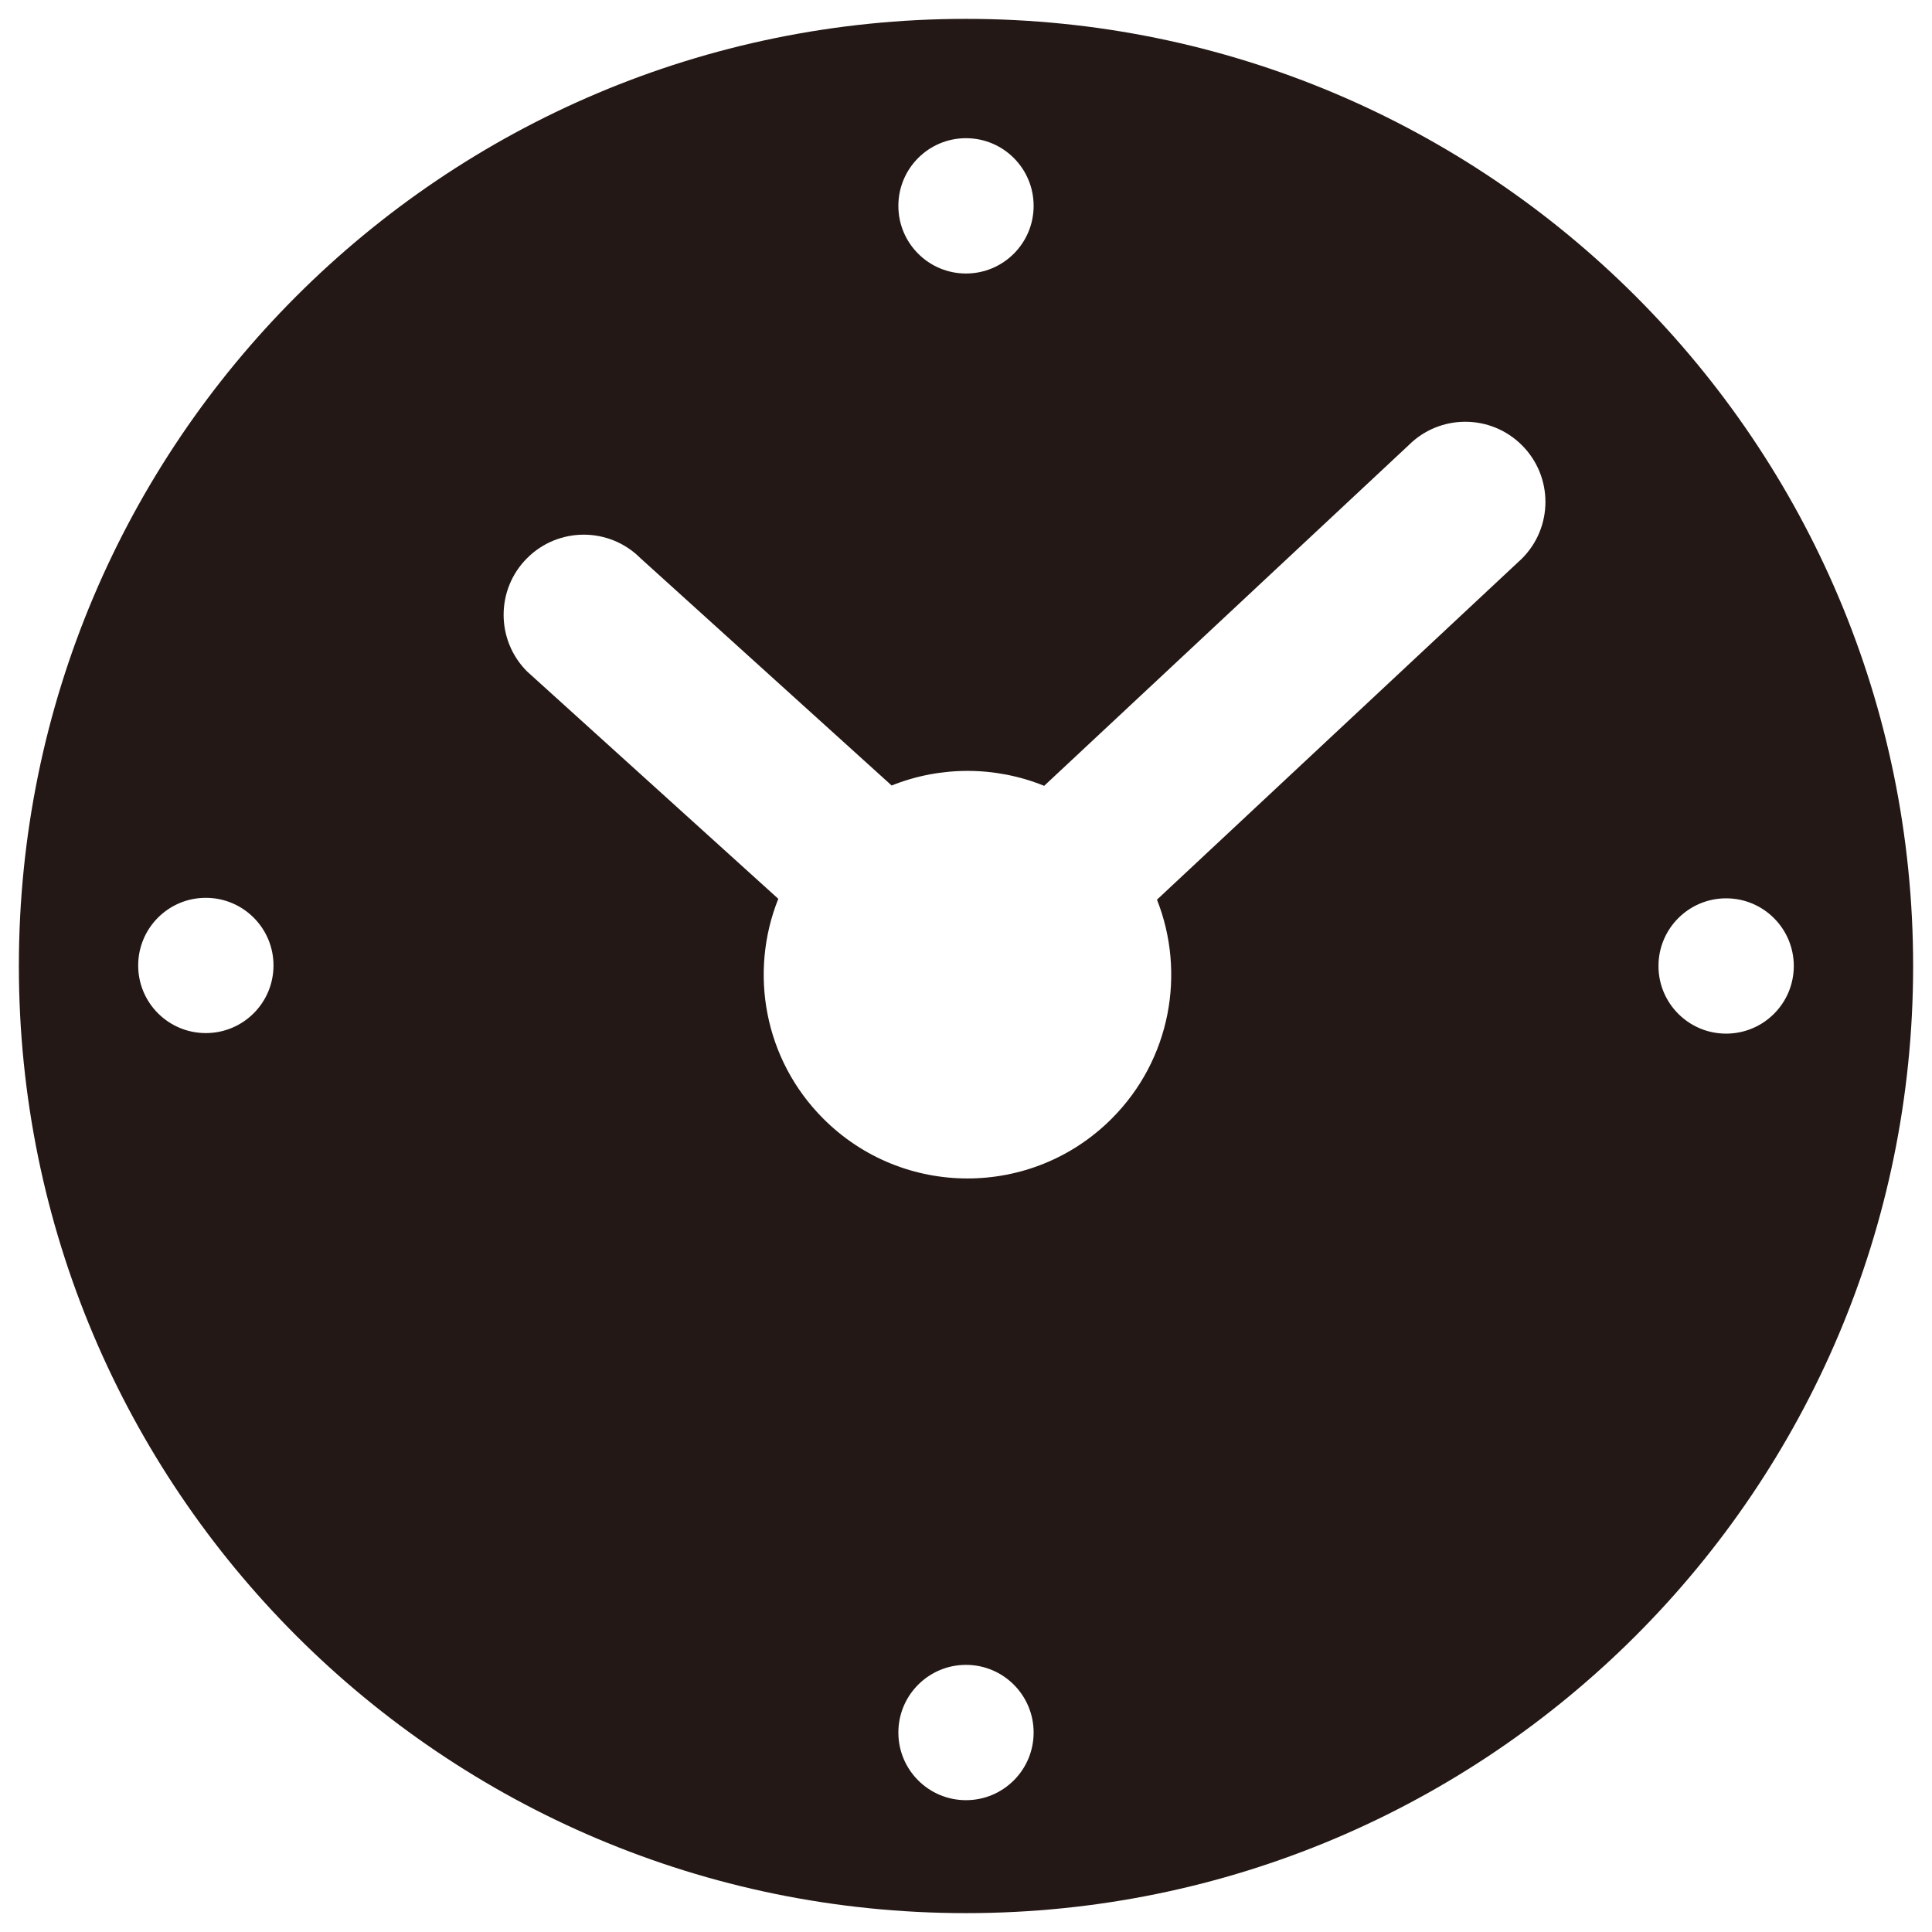 <?xml version="1.0" encoding="utf-8"?>
<!-- Generator: Adobe Illustrator 15.0.0, SVG Export Plug-In . SVG Version: 6.00 Build 0)  -->
<!DOCTYPE svg PUBLIC "-//W3C//DTD SVG 1.1//EN" "http://www.w3.org/Graphics/SVG/1.1/DTD/svg11.dtd">
<svg version="1.1" id="图层_1" xmlns="http://www.w3.org/2000/svg" xmlns:xlink="http://www.w3.org/1999/xlink" x="0px" y="0px"
	 width="1024px" height="1024px" viewBox="0 0 1024 1024" enable-background="new 0 0 1024 1024" xml:space="preserve">
<path fill="#231815" d="M511.997,10C234.739,10,10,234.738,10,512.003C10,789.244,234.739,1014,511.997,1014
	C789.233,1014,1014,789.244,1014,512.003C1014,234.738,789.233,10,511.997,10L511.997,10L511.997,10z M109.088,547.557
	c-19.795,0-35.848-16.021-35.848-35.847c0-19.801,16.053-35.847,35.848-35.847c19.8,0,35.87,16.046,35.87,35.847
	C144.958,531.535,128.889,547.557,109.088,547.557L109.088,547.557L109.088,547.557z M511.997,73.247
	c19.8,0,35.847,16.046,35.847,35.865c0,19.801-16.047,35.854-35.847,35.854s-35.847-16.053-35.847-35.854
	C476.15,89.292,492.197,73.247,511.997,73.247L511.997,73.247L511.997,73.247z M511.997,954.132
	c-19.8,0-35.847-16.048-35.847-35.847c0-19.814,16.046-35.872,35.847-35.872s35.847,16.058,35.847,35.872
	C547.844,938.084,531.797,954.132,511.997,954.132L511.997,954.132L511.997,954.132z M806.665,296.046L613.225,476.838
	c15.33,38.812,7.342,84.733-24.063,116.131c-42.174,42.184-110.573,42.184-152.746,0c-31.519-31.507-39.482-77.667-23.902-116.58
	L279.374,355.898c-16.596-16.579-16.596-43.488,0-60.065c16.596-16.597,43.481-16.597,60.06,0L472.593,416.33
	c25.893-10.373,54.984-10.313,80.835,0.174l193.166-180.515c16.572-16.598,43.475-16.598,60.07,0
	C823.262,252.566,823.262,279.475,806.665,296.046L806.665,296.046L806.665,296.046z M914.877,547.845
	c-19.801,0-35.848-16.048-35.848-35.842c0-19.819,16.047-35.87,35.848-35.87c19.824,0,35.869,16.051,35.869,35.87
	C950.747,531.797,934.702,547.845,914.877,547.845L914.877,547.845L914.877,547.845z"/>
</svg>
